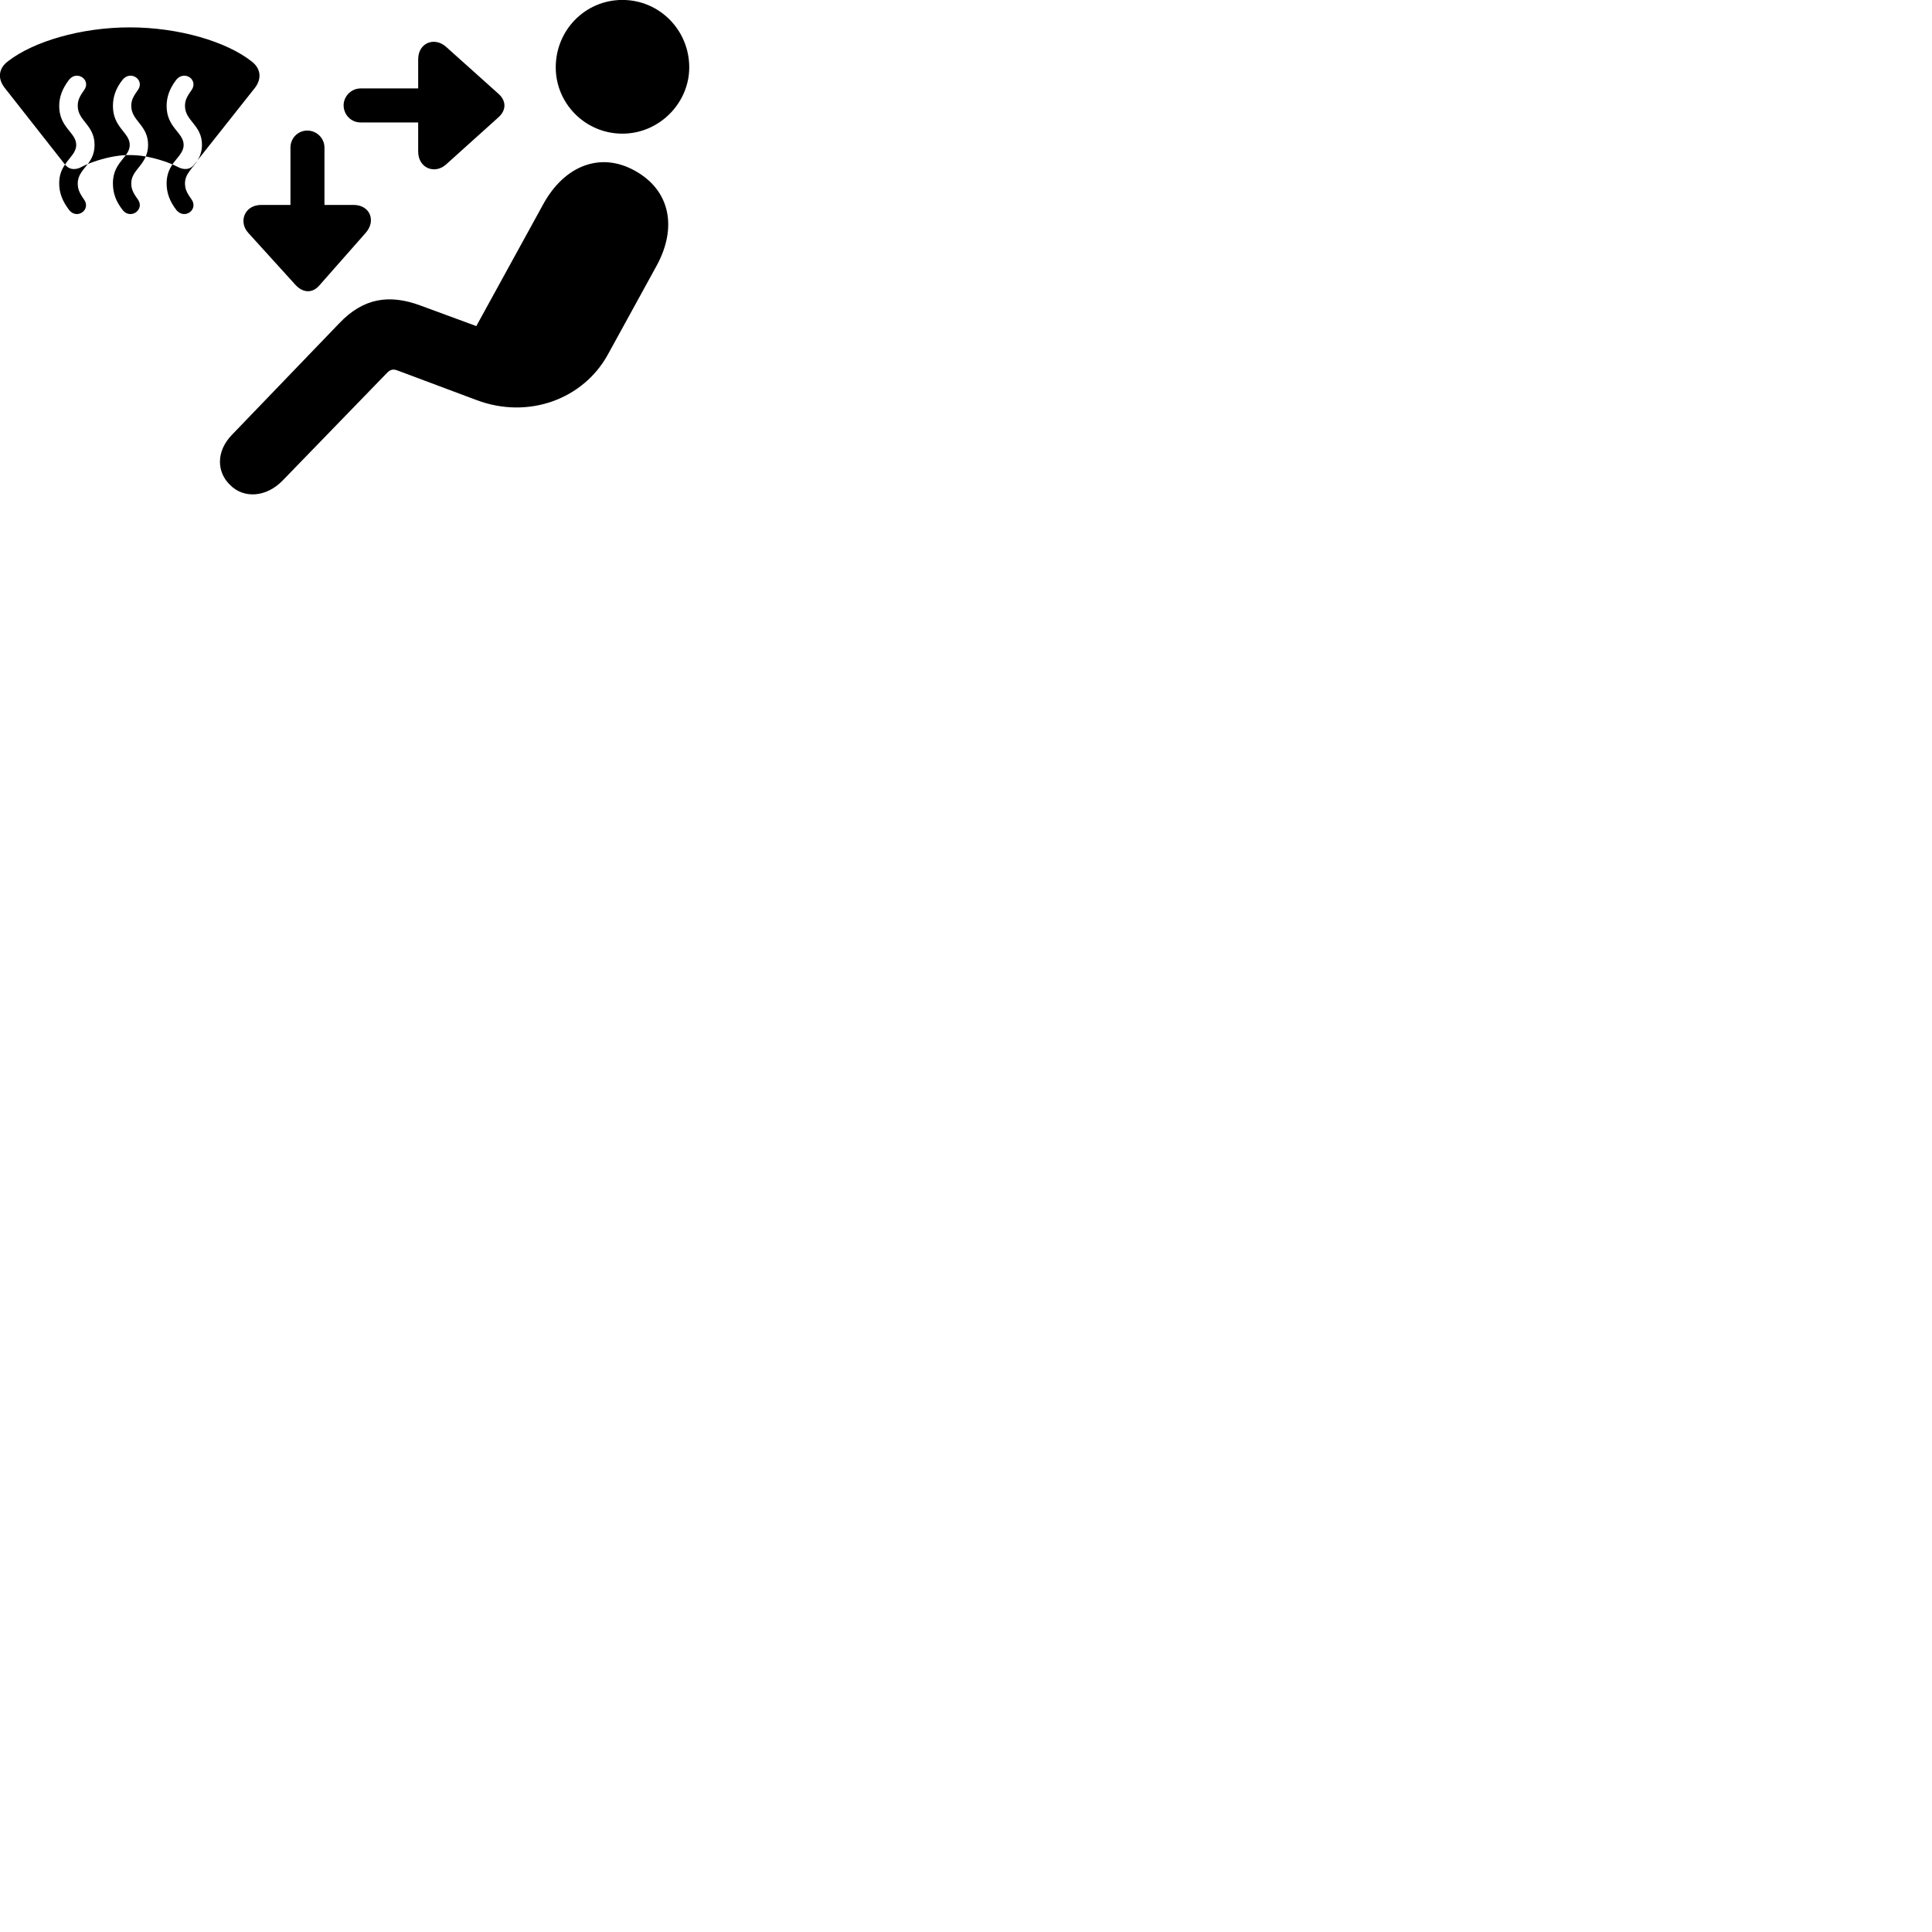 
        <svg xmlns="http://www.w3.org/2000/svg" viewBox="0 0 100 100">
            <path d="M32.215 6.918C34.135 6.918 35.675 5.327 35.675 3.487C35.675 1.558 34.135 -0.003 32.215 -0.003C30.294 -0.003 28.765 1.558 28.765 3.487C28.765 5.357 30.294 6.918 32.215 6.918ZM3.584 10.877C3.994 11.387 4.745 10.838 4.335 10.307C4.085 9.947 4.024 9.758 4.024 9.488C4.024 9.068 4.295 8.807 4.545 8.488C5.165 8.238 5.885 8.057 6.514 8.027C6.635 7.867 6.715 7.697 6.715 7.497C6.715 6.857 5.845 6.607 5.845 5.487C5.845 5.027 5.984 4.577 6.354 4.117C6.774 3.618 7.524 4.147 7.125 4.678C6.864 5.037 6.795 5.228 6.795 5.487C6.795 6.258 7.665 6.468 7.665 7.497C7.665 7.737 7.614 7.938 7.545 8.098C8.014 8.188 8.505 8.328 8.925 8.508C8.764 8.758 8.624 9.057 8.624 9.488C8.624 9.977 8.774 10.408 9.134 10.877C9.565 11.387 10.294 10.838 9.905 10.307C9.645 9.947 9.575 9.758 9.575 9.488C9.575 8.988 9.975 8.717 10.225 8.297L13.194 4.548C13.565 4.067 13.495 3.538 13.024 3.178C11.714 2.147 9.245 1.417 6.715 1.417C4.194 1.417 1.724 2.147 0.405 3.178C-0.075 3.538 -0.136 4.067 0.244 4.548L3.365 8.518C3.195 8.768 3.064 9.057 3.064 9.488C3.064 9.977 3.224 10.408 3.584 10.877ZM17.785 5.457C17.794 5.957 18.184 6.338 18.665 6.338H21.645V7.848C21.645 8.707 22.515 9.047 23.105 8.498L25.794 6.077C26.215 5.707 26.215 5.218 25.794 4.848L23.105 2.438C22.494 1.877 21.645 2.217 21.645 3.067V4.577H18.665C18.184 4.577 17.785 4.978 17.785 5.457ZM3.374 8.527L3.365 8.518C3.615 8.137 3.945 7.897 3.945 7.497C3.945 6.857 3.064 6.607 3.064 5.487C3.064 5.027 3.224 4.577 3.584 4.117C3.994 3.618 4.745 4.147 4.345 4.678C4.085 5.037 4.024 5.228 4.024 5.487C4.024 6.258 4.894 6.468 4.894 7.497C4.894 7.947 4.734 8.238 4.545 8.488C4.394 8.557 4.255 8.617 4.125 8.688C3.854 8.797 3.575 8.777 3.374 8.527ZM9.305 8.688C9.184 8.627 9.055 8.568 8.925 8.508C9.184 8.137 9.505 7.888 9.505 7.497C9.505 6.857 8.624 6.607 8.624 5.487C8.624 5.027 8.774 4.577 9.134 4.117C9.565 3.618 10.294 4.147 9.905 4.678C9.645 5.037 9.575 5.228 9.575 5.487C9.575 6.258 10.454 6.468 10.454 7.497C10.454 7.827 10.354 8.088 10.225 8.297L10.044 8.527C9.854 8.768 9.575 8.797 9.305 8.688ZM15.905 6.758C15.425 6.758 15.034 7.147 15.034 7.638V10.607H13.524C12.645 10.607 12.325 11.498 12.864 12.068L15.305 14.758C15.694 15.168 16.174 15.188 16.535 14.768L18.924 12.057C19.485 11.428 19.145 10.607 18.305 10.607H16.794V7.638C16.794 7.147 16.384 6.758 15.905 6.758ZM6.354 10.877C6.764 11.387 7.524 10.838 7.125 10.307C6.864 9.947 6.795 9.758 6.795 9.488C6.795 8.918 7.314 8.658 7.545 8.098C7.255 8.047 6.974 8.027 6.715 8.027C6.644 8.027 6.574 8.027 6.514 8.027C6.255 8.377 5.845 8.727 5.845 9.488C5.845 9.977 5.984 10.408 6.354 10.877ZM11.895 25.087C12.595 25.817 13.774 25.758 14.634 24.867L20.005 19.328C20.204 19.117 20.345 19.078 20.634 19.198L24.665 20.707C27.355 21.718 30.184 20.657 31.454 18.367L33.984 13.758C35.065 11.787 34.694 9.848 32.864 8.838C31.075 7.838 29.215 8.578 28.125 10.557L24.654 16.878L21.744 15.807C20.165 15.227 18.814 15.408 17.555 16.738L12.014 22.497C11.155 23.378 11.235 24.448 11.895 25.087Z" />
        </svg>
    